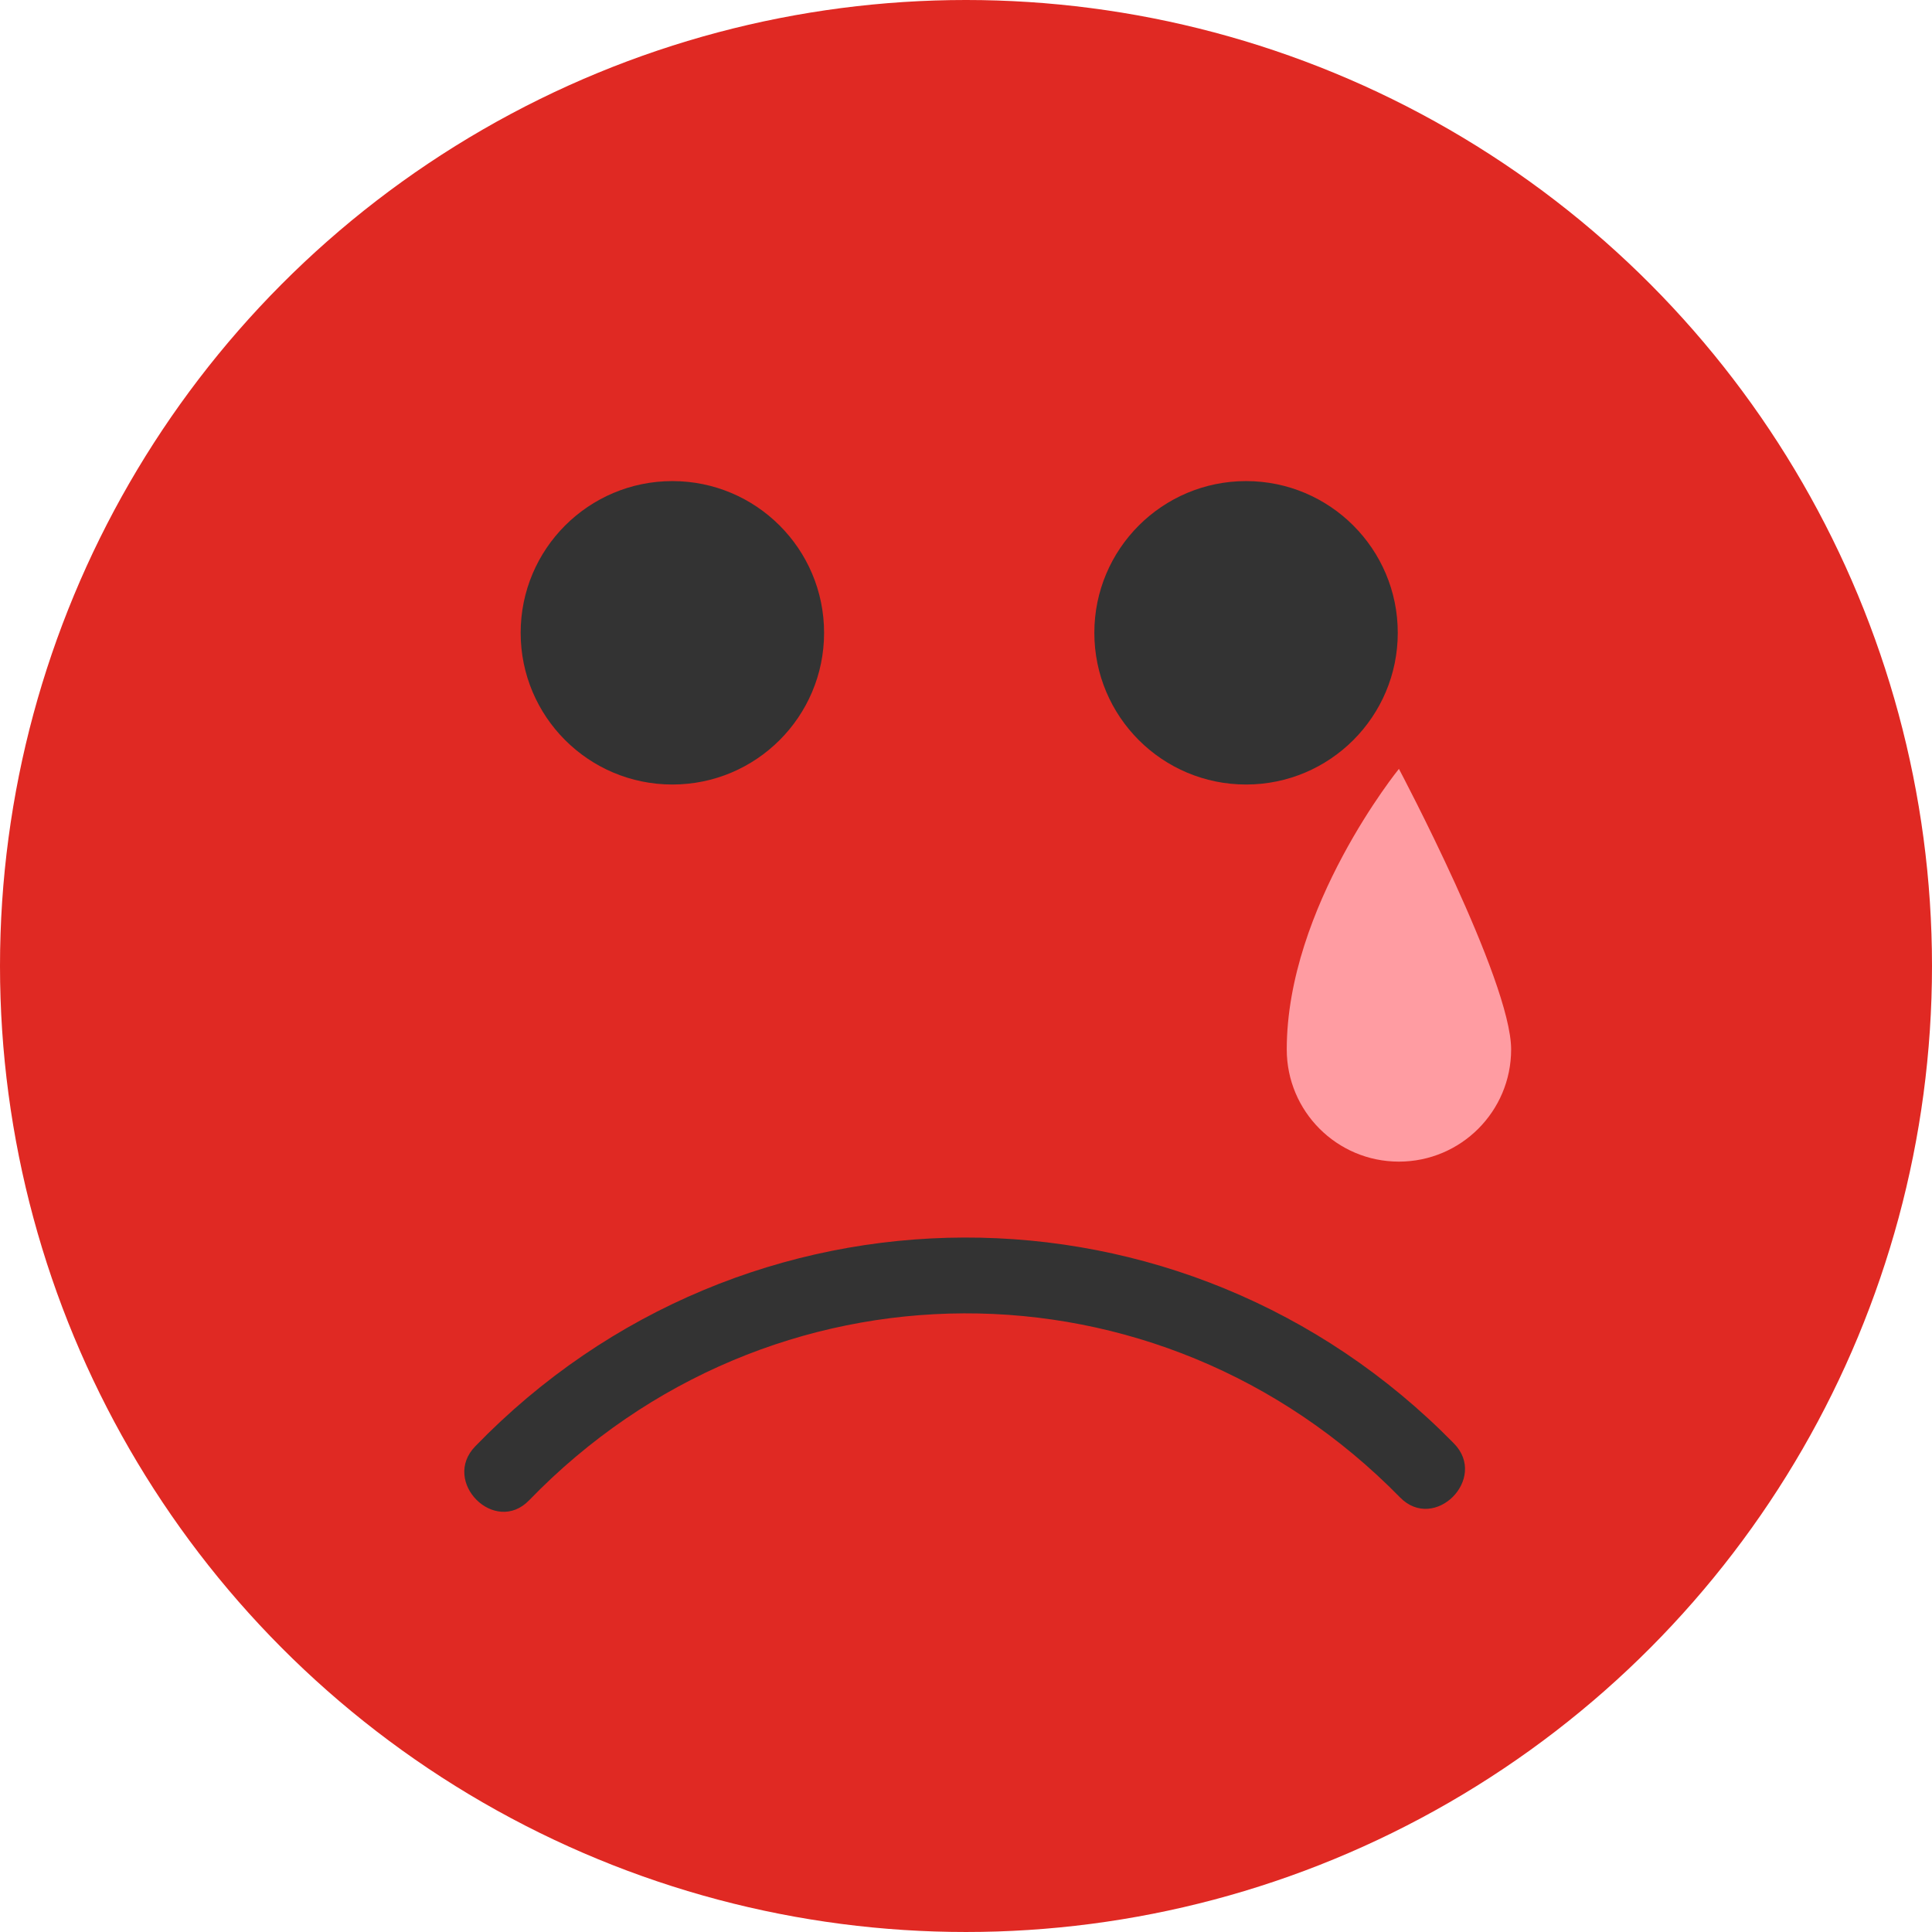 <?xml version="1.0" encoding="iso-8859-1"?>
<!-- Generator: Adobe Illustrator 19.0.0, SVG Export Plug-In . SVG Version: 6.00 Build 0)  -->
<svg version="1.1" id="Layer_1" xmlns="http://www.w3.org/2000/svg" xmlns:xlink="http://www.w3.org/1999/xlink" x="0px" y="0px"
	 viewBox="0 0 473.935 473.935" style="enable-background:new 0 0 473.935 473.935;" xml:space="preserve">
<circle style="fill:#e02923;" cx="236.967" cy="236.967" r="236.967"/>
<g>
	<path style="fill:#333333;" d="M356.671,354.1c-66.23-67.618-174.251-67.337-240.096,0.703
		c-8.389,8.666,4.827,21.908,13.227,13.227c58.87-60.834,154.379-61.204,213.641-0.703
		C351.896,375.96,365.116,362.721,356.671,354.1L356.671,354.1z"/>
	<circle style="fill:#333333;" cx="164.938" cy="155.232" r="37.216"/>
	<circle style="fill:#333333;" cx="305.667" cy="155.232" r="37.216"/>
</g>
<path style="fill:#ff9ca2;" d="M343.167,188.612c0,0-27.517,33.874-27.517,68.819c0,15.203,12.31,27.521,27.513,27.525
	c15.218-0.007,27.532-12.325,27.532-27.528C370.695,240.507,343.167,188.612,343.167,188.612z"/>
<g>
</g>
<g>
</g>
<g>
</g>
<g>
</g>
<g>
</g>
<g>
</g>
<g>
</g>
<g>
</g>
<g>
</g>
<g>
</g>
<g>
</g>
<g>
</g>
<g>
</g>
<g>
</g>
<g>
</g>
</svg>
